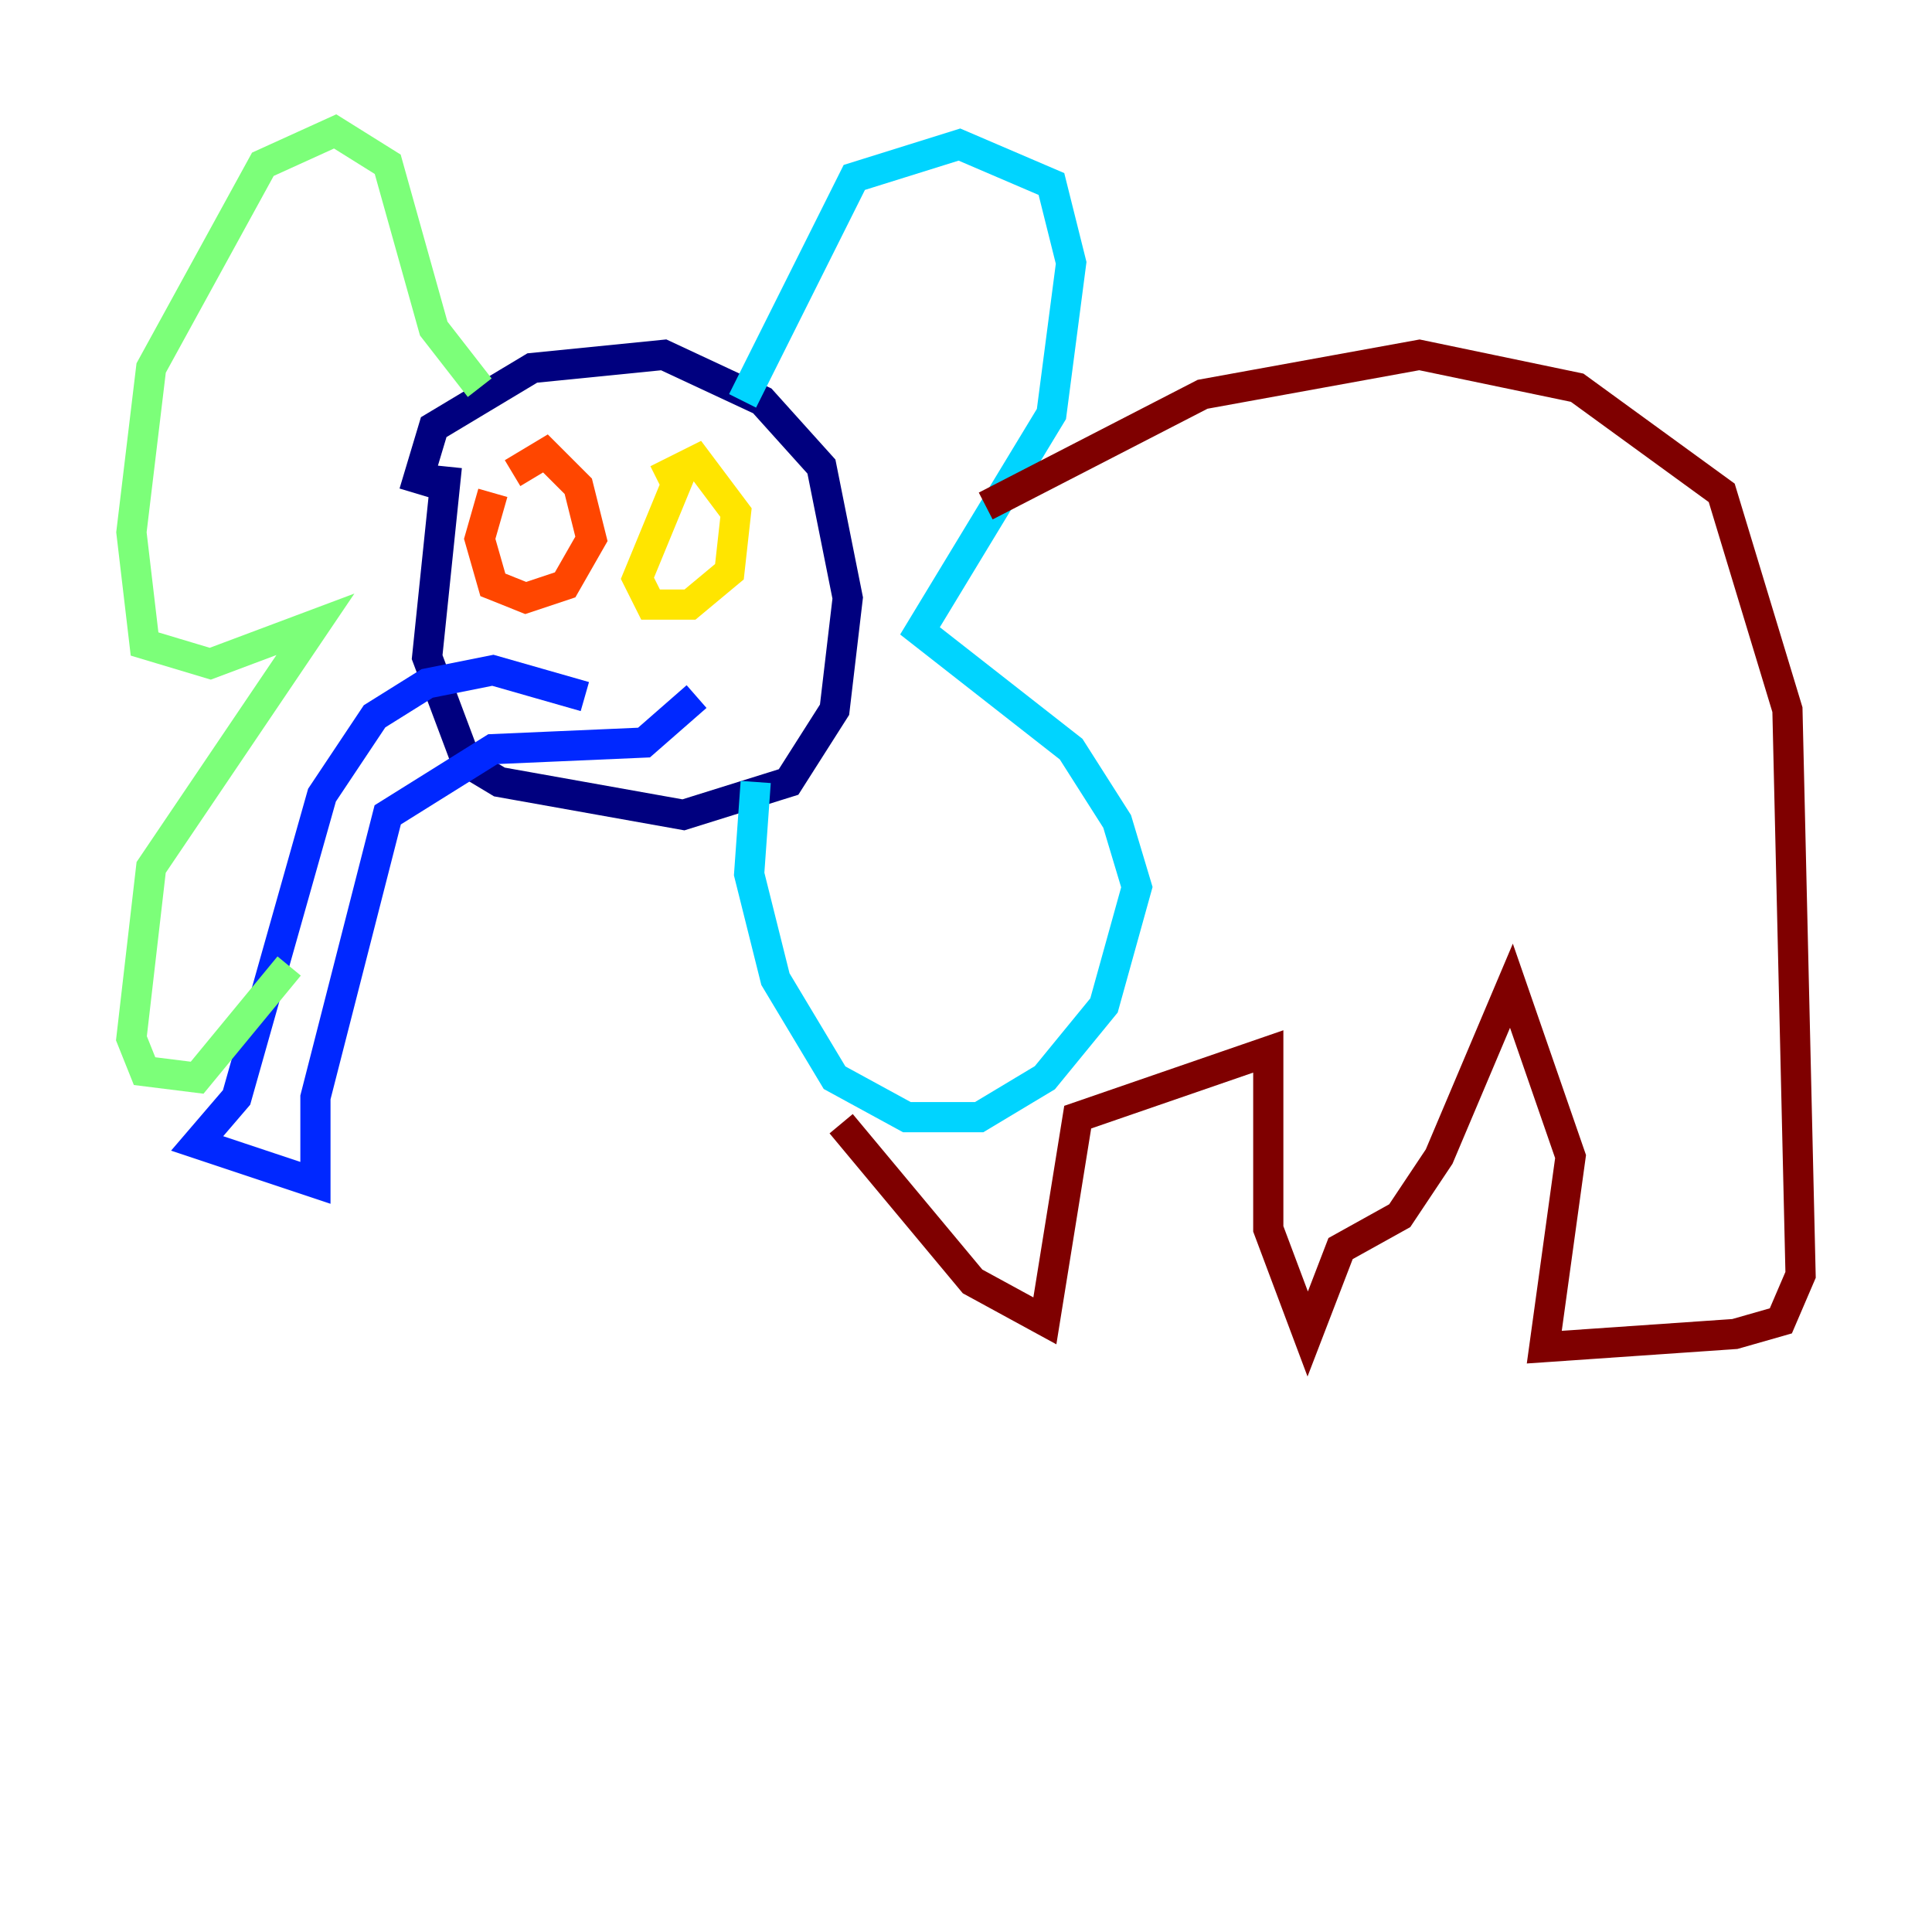 <?xml version="1.0" encoding="utf-8" ?>
<svg baseProfile="tiny" height="128" version="1.2" viewBox="0,0,128,128" width="128" xmlns="http://www.w3.org/2000/svg" xmlns:ev="http://www.w3.org/2001/xml-events" xmlns:xlink="http://www.w3.org/1999/xlink"><defs /><polyline fill="none" points="27.429,32.653 28.735,28.299 35.265,24.381 43.973,23.51 50.503,26.558 54.422,30.912 56.163,39.619 55.292,47.02 52.245,51.809 45.279,53.986 33.088,51.809 30.912,50.503 28.299,43.537 29.605,30.912" stroke="#00007f" stroke-width="2" /><polyline fill="none" points="38.748,46.15 32.653,44.408 28.299,45.279 24.816,47.456 21.333,52.68 15.674,72.707 13.061,75.755 20.898,78.367 20.898,72.707 25.687,53.986 32.653,49.633 42.667,49.197 46.15,46.15" stroke="#0028ff" stroke-width="2" /><polyline fill="none" points="49.197,26.558 56.599,11.755 63.565,9.578 69.66,12.191 70.966,17.415 69.66,27.429 60.952,41.796 70.966,49.633 74.014,54.422 75.32,58.776 73.143,66.612 69.225,71.401 64.871,74.014 60.082,74.014 55.292,71.401 51.374,64.871 49.633,57.905 50.068,51.809" stroke="#00d4ff" stroke-width="2" /><polyline fill="none" points="31.782,25.687 28.735,21.769 25.687,10.884 22.204,8.707 17.415,10.884 10.014,24.381 8.707,35.265 9.578,42.667 13.932,43.973 20.898,41.361 10.014,57.469 8.707,68.789 9.578,70.966 13.061,71.401 19.157,64.0" stroke="#7cff79" stroke-width="2" /><polyline fill="none" points="43.537,31.782 46.15,30.476 48.762,33.959 48.327,37.878 45.714,40.054 43.102,40.054 42.231,38.313 45.279,30.912" stroke="#ffe500" stroke-width="2" /><polyline fill="none" points="33.959,31.347 36.136,30.041 38.313,32.218 39.184,35.701 37.442,38.748 34.83,39.619 32.653,38.748 31.782,35.701 32.653,32.653" stroke="#ff4600" stroke-width="2" /><polyline fill="none" points="65.306,33.524 79.674,26.122 94.041,23.51 104.49,25.687 114.068,32.653 118.422,47.02 119.293,84.463 117.986,87.51 114.939,88.381 102.313,89.252 104.054,76.626 100.136,65.306 95.347,76.626 92.735,80.544 88.816,82.721 86.639,88.381 84.027,81.415 84.027,69.66 71.401,74.014 69.225,87.51 64.435,84.898 55.728,74.449" stroke="#7f0000" stroke-width="2" /></svg>